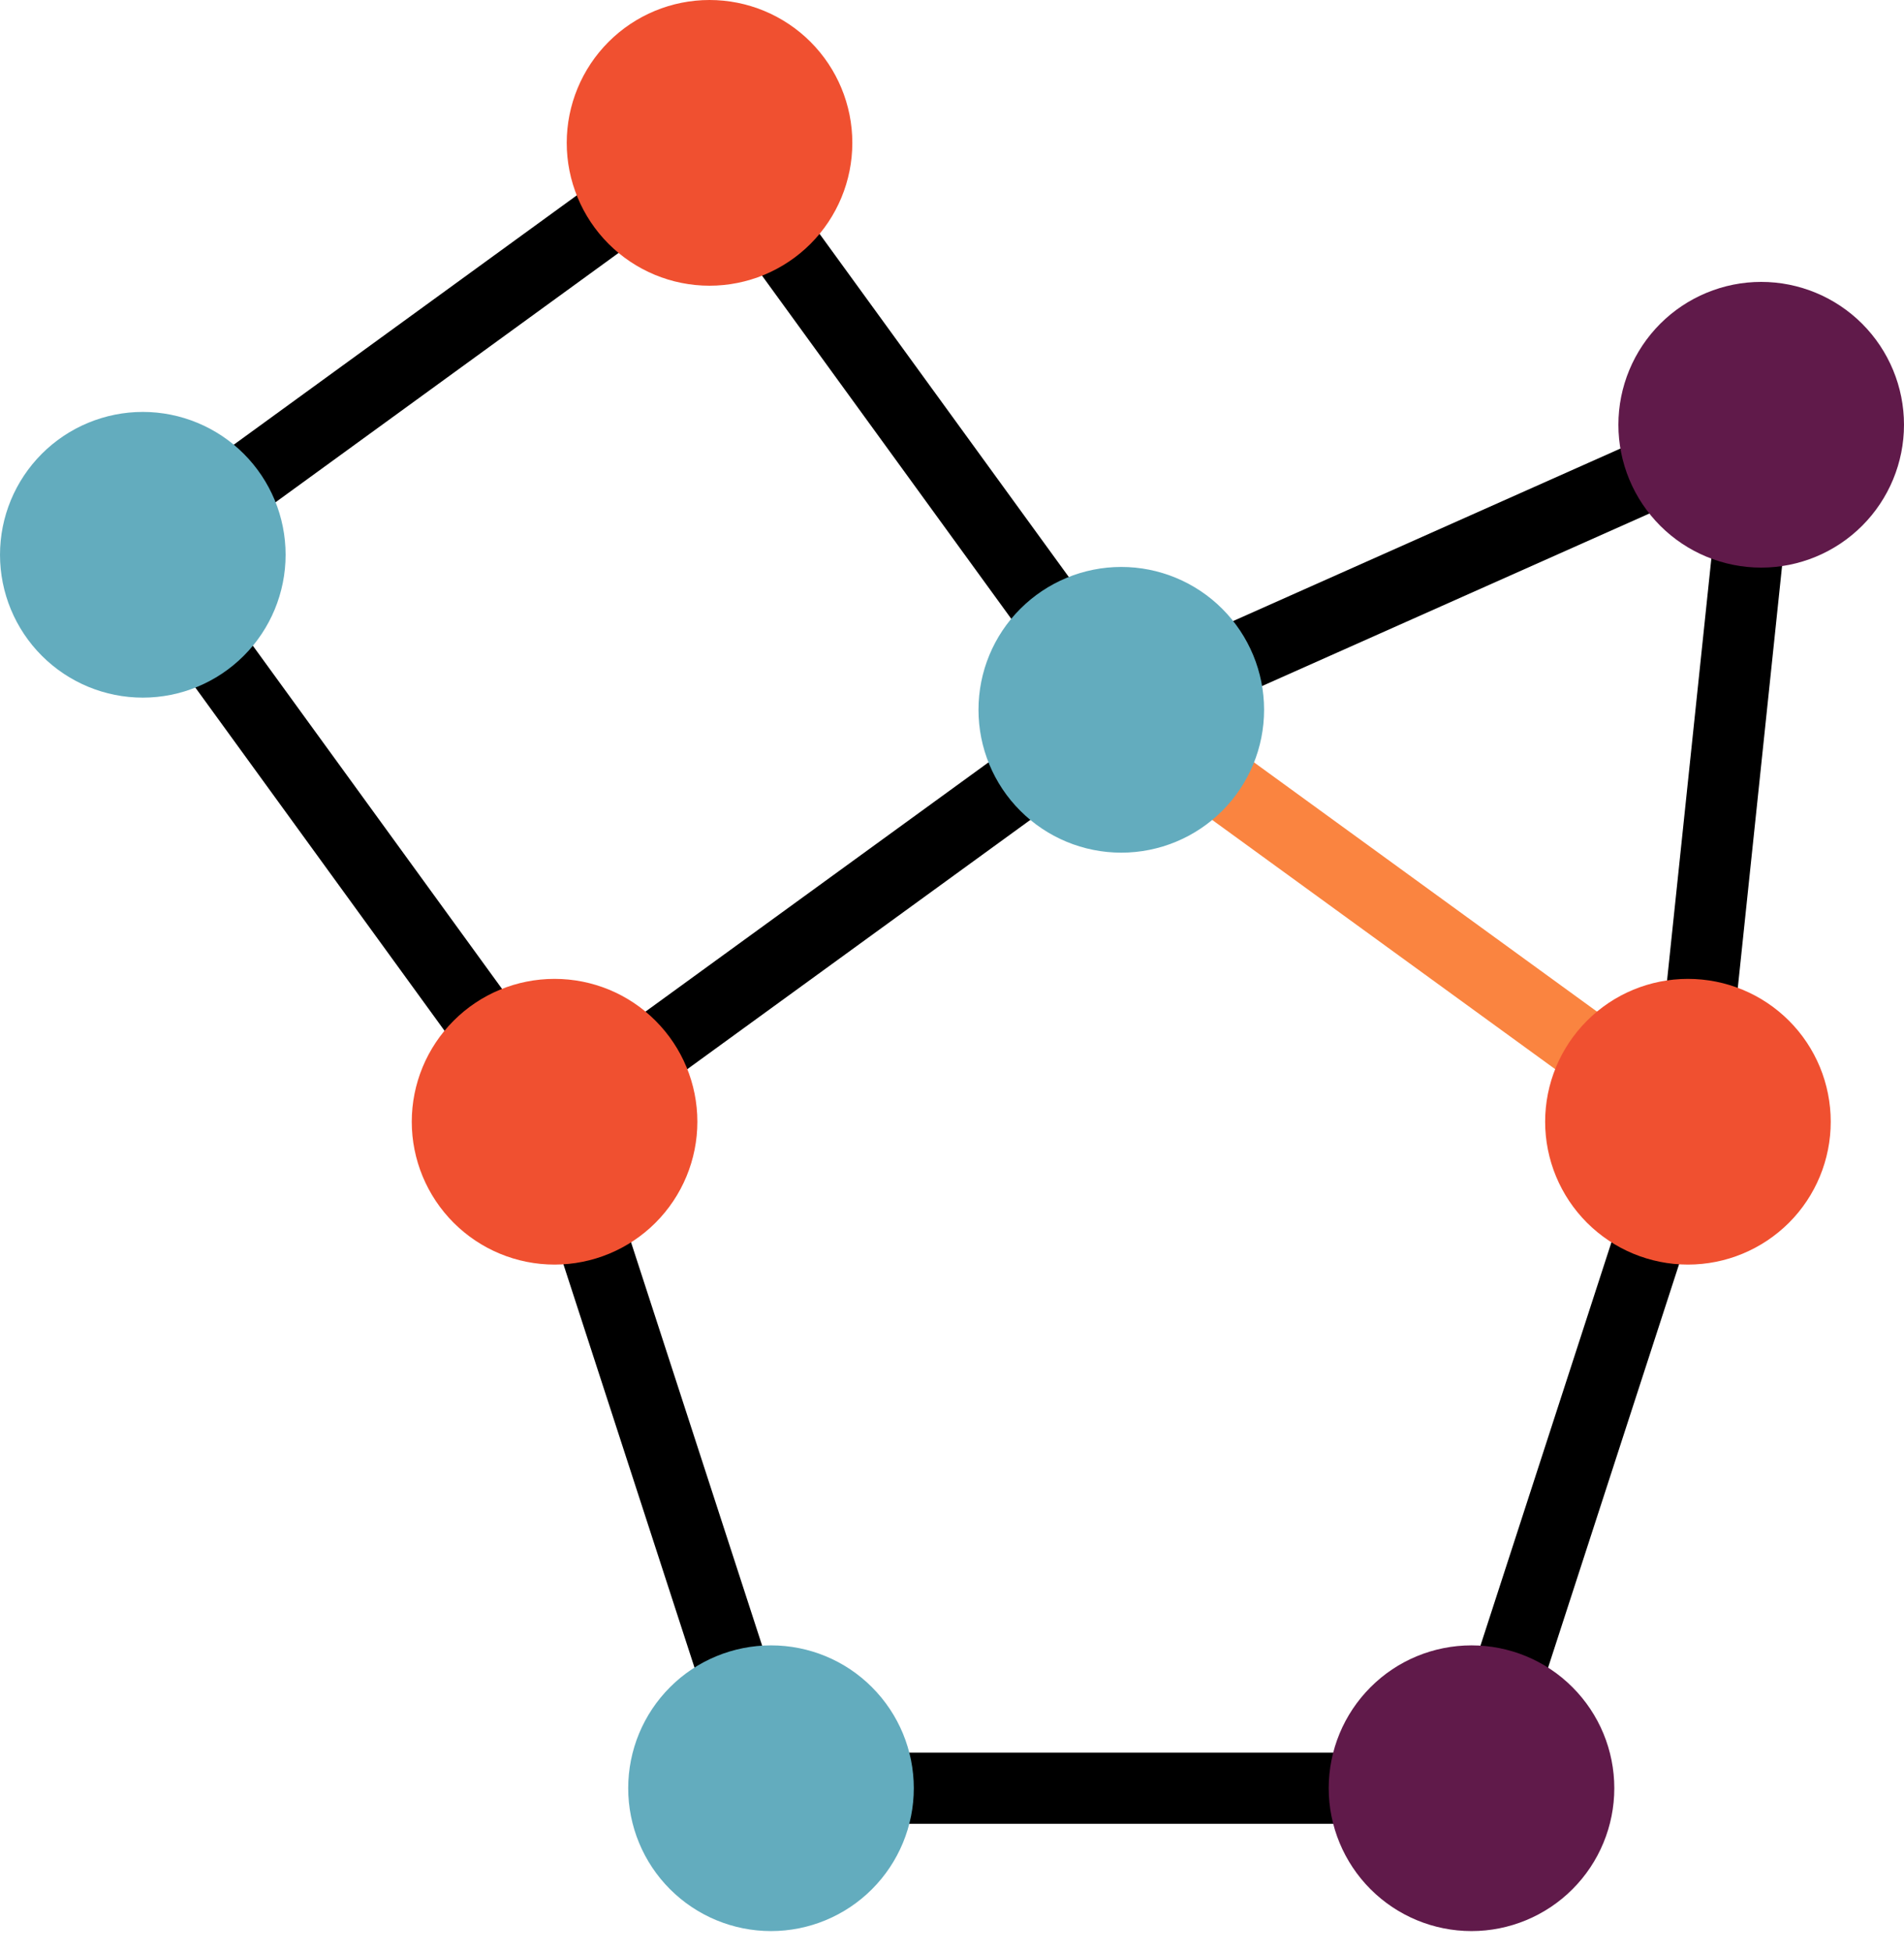 <svg version="1.1" width="106.667" height="109.333" viewBox="0 0 80 82" xmlns="http://www.w3.org/2000/svg" xmlns:xlink="http://www.w3.org/1999/xlink" overflow="hidden"><defs><clipPath id="clip1"><path d=" M 55 69 L 68 69 L 68 81.121 L 55 81.121 Z"/></clipPath><clipPath id="clip2"><path d=" M 26 69 L 39 69 L 39 81.121 L 26 81.121 Z"/></clipPath></defs><g id="surface12"><path d=" M 121.828 83.106 L 104.395 83.106" stroke="#000000" stroke-width="2.988" stroke-linecap="square" stroke-linejoin="miter" stroke-miterlimit="3.25" stroke-opacity="1" fill="none" transform="matrix(1,0,0,1,-66,-8)"/><path d=" M 129.684 77.398 L 135.07 60.816" stroke="#000000" stroke-width="2.988" stroke-linecap="square" stroke-linejoin="miter" stroke-miterlimit="3.25" stroke-opacity="1" fill="none" transform="matrix(1,0,0,1,-66,-8)"/><path d=" M 91.152 60.816 L 96.543 77.398" stroke="#000000" stroke-width="2.988" stroke-linecap="square" stroke-linejoin="miter" stroke-miterlimit="3.25" stroke-opacity="1" fill="none" transform="matrix(1,0,0,1,-66,-8)"/><path d=" M 85.773 50.258 L 75.527 36.152" stroke="#000000" stroke-width="2.988" stroke-linecap="square" stroke-linejoin="miter" stroke-miterlimit="3.25" stroke-opacity="1" fill="none" transform="matrix(1,0,0,1,-66,-8)"/><path d=" M 94.152 51.586 L 108.258 41.34" stroke="#000000" stroke-width="2.988" stroke-linecap="square" stroke-linejoin="miter" stroke-miterlimit="3.25" stroke-opacity="1" fill="none" transform="matrix(1,0,0,1,-66,-8)"/><path d=" M 139.371 31.809 L 137.551 49.145" stroke="#000000" stroke-width="2.988" stroke-linecap="square" stroke-linejoin="miter" stroke-miterlimit="3.25" stroke-opacity="1" fill="none" transform="matrix(1,0,0,1,-66,-8)"/><path d=" M 134.52 28.281 L 118.594 35.371" stroke="#000000" stroke-width="2.988" stroke-linecap="square" stroke-linejoin="miter" stroke-miterlimit="3.25" stroke-opacity="1" fill="none" transform="matrix(1,0,0,1,-66,-8)"/><path d=" M 90.957 17.527 L 76.856 27.773" stroke="#000000" stroke-width="2.988" stroke-linecap="square" stroke-linejoin="miter" stroke-miterlimit="3.25" stroke-opacity="1" fill="none" transform="matrix(1,0,0,1,-66,-8)"/><path d=" M 99.34 18.855 L 109.586 32.957" stroke="#000000" stroke-width="2.988" stroke-linecap="square" stroke-linejoin="miter" stroke-miterlimit="3.25" stroke-opacity="1" fill="none" transform="matrix(1,0,0,1,-66,-8)"/><path d=" M 132.07 51.586 L 117.965 41.34" stroke="#FA8440" stroke-width="2.988" stroke-linecap="square" stroke-linejoin="miter" stroke-miterlimit="3.25" stroke-opacity="1" fill="none" transform="matrix(1,0,0,1,-66,-8)"/><g clip-rule="nonzero" clip-path="url(#clip1)"><path d=" M 67.828 75.106 C 67.828 73.512 67.195 71.988 66.07 70.863 C 64.945 69.734 63.418 69.106 61.828 69.106 C 60.238 69.106 58.711 69.734 57.586 70.863 C 56.461 71.988 55.828 73.512 55.828 75.106 C 55.828 76.695 56.461 78.223 57.586 79.348 C 58.711 80.473 60.238 81.106 61.828 81.106 C 63.418 81.106 64.945 80.473 66.07 79.348 C 67.195 78.223 67.828 76.695 67.828 75.106 Z" stroke="none" fill="#601A4A" fill-rule="evenodd" fill-opacity="1"/></g><path d=" M 29.301 47.113 C 29.301 45.52 28.668 43.996 27.543 42.871 C 26.418 41.742 24.891 41.113 23.301 41.113 C 21.707 41.113 20.184 41.742 19.059 42.871 C 17.934 43.996 17.301 45.52 17.301 47.113 C 17.301 48.703 17.934 50.23 19.059 51.355 C 20.184 52.48 21.707 53.113 23.301 53.113 C 24.891 53.113 26.418 52.48 27.543 51.355 C 28.668 50.23 29.301 48.703 29.301 47.113 Z" stroke="none" fill="#F05030" fill-rule="evenodd" fill-opacity="1"/><path d=" M 80 17.84 C 80 16.25 79.367 14.723 78.242 13.598 C 77.117 12.473 75.59 11.84 74 11.84 C 72.41 11.84 70.883 12.473 69.758 13.598 C 68.633 14.723 68 16.25 68 17.84 C 68 19.43 68.633 20.957 69.758 22.082 C 70.883 23.207 72.41 23.84 74 23.84 C 75.59 23.84 77.117 23.207 78.242 22.082 C 79.367 20.957 80 19.43 80 17.84 Z" stroke="none" fill="#601A4A" fill-rule="evenodd" fill-opacity="1"/><path d=" M 35.812 6 C 35.812 4.41 35.18 2.883 34.055 1.758 C 32.93 0.633 31.402 0 29.812 0 C 28.219 0 26.695 0.633 25.57 1.758 C 24.445 2.883 23.812 4.41 23.812 6 C 23.812 7.59 24.445 9.117 25.57 10.242 C 26.695 11.367 28.219 12 29.812 12 C 31.402 12 32.93 11.367 34.055 10.242 C 35.18 9.117 35.812 7.59 35.812 6 Z" stroke="none" fill="#F05030" fill-rule="evenodd" fill-opacity="1"/><g clip-rule="nonzero" clip-path="url(#clip2)"><path d=" M 38.395 75.106 C 38.395 73.512 37.762 71.988 36.637 70.863 C 35.512 69.734 33.988 69.106 32.395 69.106 C 30.805 69.106 29.277 69.734 28.152 70.863 C 27.027 71.988 26.395 73.512 26.395 75.106 C 26.395 76.695 27.027 78.223 28.152 79.348 C 29.277 80.473 30.805 81.106 32.395 81.106 C 33.988 81.106 35.512 80.473 36.637 79.348 C 37.762 78.223 38.395 76.695 38.395 75.106 Z" stroke="none" fill="#63ACBE" fill-rule="evenodd" fill-opacity="1"/></g><path d=" M 76.922 47.113 C 76.922 45.52 76.293 43.996 75.168 42.871 C 74.039 41.742 72.516 41.113 70.922 41.113 C 69.332 41.113 67.805 41.742 66.68 42.871 C 65.555 43.996 64.922 45.52 64.922 47.113 C 64.922 48.703 65.555 50.23 66.68 51.355 C 67.805 52.48 69.332 53.113 70.922 53.113 C 72.516 53.113 74.039 52.48 75.168 51.355 C 76.293 50.23 76.922 48.703 76.922 47.113 Z" stroke="none" fill="#F05030" fill-rule="evenodd" fill-opacity="1"/><path d=" M 12 23.301 C 12 21.707 11.367 20.184 10.242 19.059 C 9.117 17.934 7.59 17.301 6 17.301 C 4.41 17.301 2.883 17.934 1.758 19.059 C 0.633 20.184 0 21.707 0 23.301 C 0 24.891 0.633 26.418 1.758 27.543 C 2.883 28.668 4.41 29.301 6 29.301 C 7.59 29.301 9.117 28.668 10.242 27.543 C 11.367 26.418 12 24.891 12 23.301 Z" stroke="none" fill="#63ACBE" fill-rule="evenodd" fill-opacity="1"/><path d=" M 53.113 29.812 C 53.113 28.219 52.48 26.695 51.355 25.57 C 50.23 24.445 48.703 23.812 47.113 23.812 C 45.52 23.812 43.996 24.445 42.871 25.57 C 41.742 26.695 41.113 28.219 41.113 29.812 C 41.113 31.402 41.742 32.93 42.871 34.055 C 43.996 35.18 45.52 35.812 47.113 35.812 C 48.703 35.812 50.23 35.18 51.355 34.055 C 52.48 32.93 53.113 31.402 53.113 29.812 Z" stroke="none" fill="#63ACBE" fill-rule="evenodd" fill-opacity="1"/></g></svg>